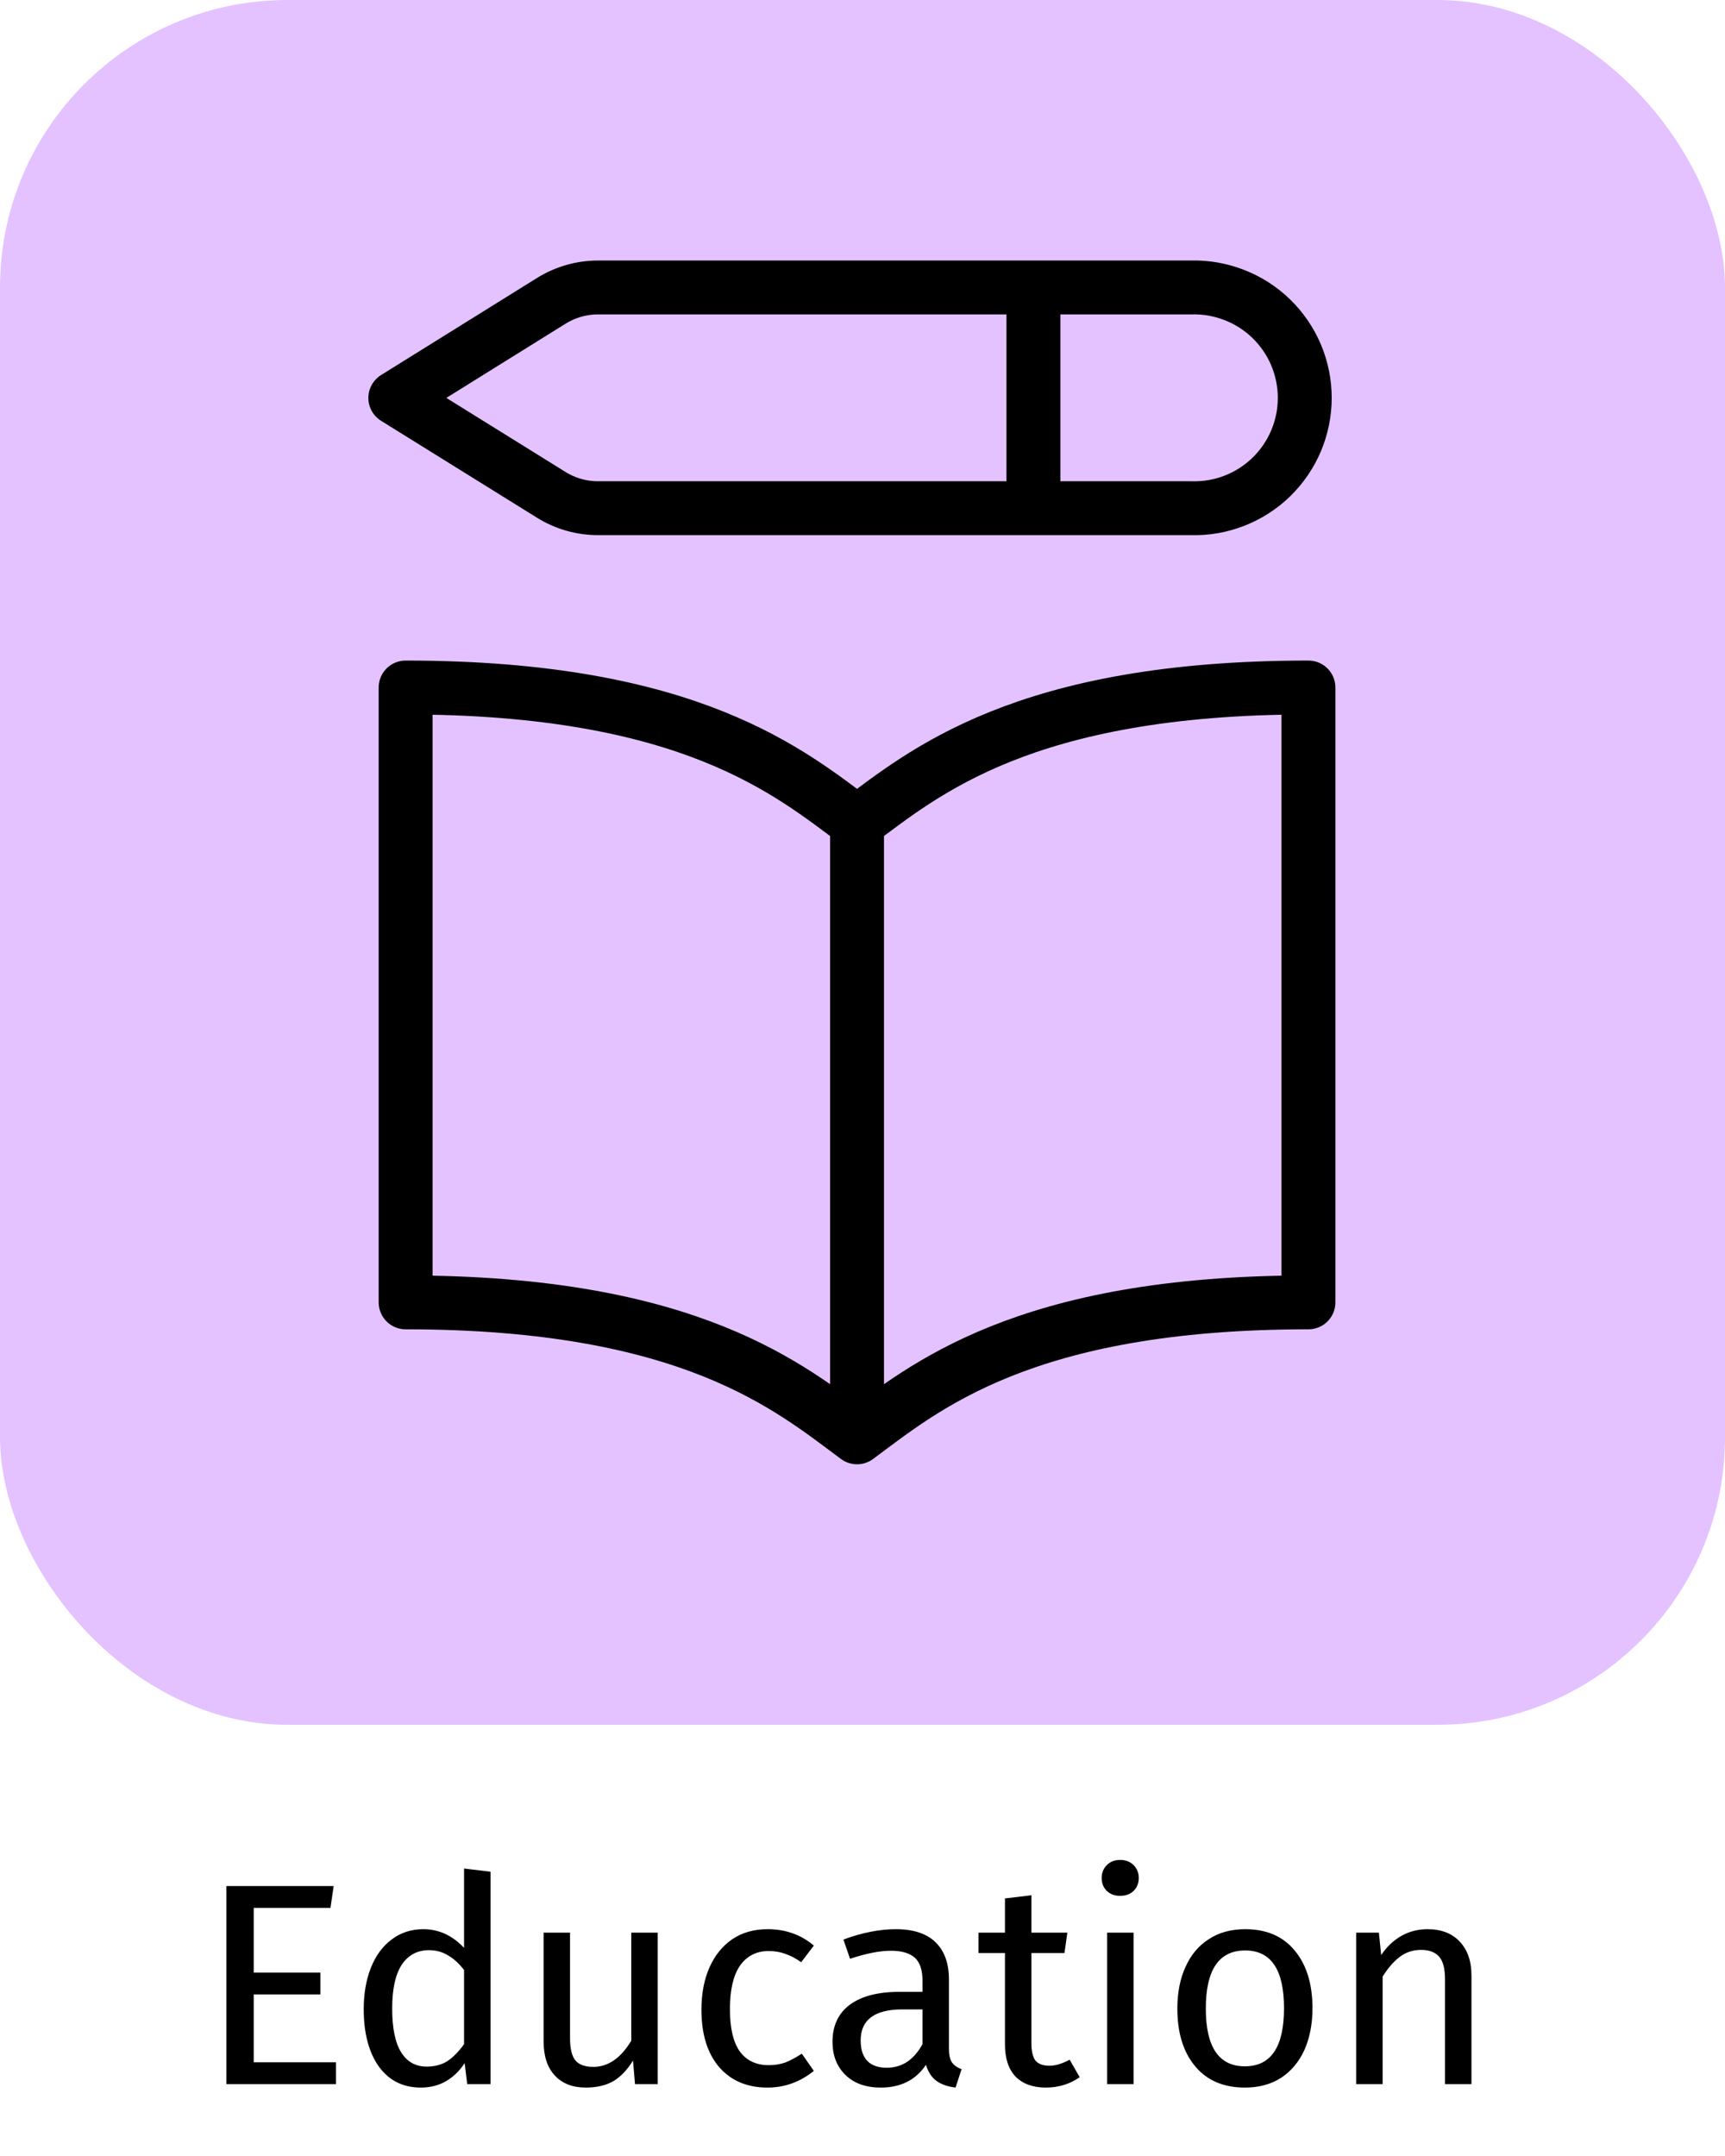 <svg width="48" height="60" viewBox="0 0 48 60" fill="none" xmlns="http://www.w3.org/2000/svg">
<rect width="48" height="48" rx="8" fill="#E4C2FF"/>
<path d="M23.848 22.889C22 21.523 19.229 19.133 11.287 19.133L11.287 36.244C19.229 36.244 22 38.633 23.848 40M23.848 22.889L23.848 40M23.848 22.889C25.696 21.523 28.467 19.133 36.409 19.133V36.244C28.467 36.244 25.696 38.633 23.848 40M28.756 8.133V14.143M33.147 8L16.647 8C16.186 7.999 15.734 8.128 15.342 8.371L11 11.074L15.342 13.773C15.734 14.016 16.186 14.144 16.647 14.143L33.147 14.143C33.558 14.155 33.967 14.084 34.349 13.935C34.732 13.786 35.081 13.562 35.375 13.276C35.67 12.989 35.904 12.647 36.064 12.269C36.224 11.89 36.306 11.484 36.306 11.073C36.306 10.662 36.224 10.256 36.064 9.877C35.904 9.499 35.67 9.157 35.375 8.87C35.081 8.584 34.732 8.36 34.349 8.211C33.967 8.062 33.558 7.988 33.147 8Z" stroke="black" stroke-width="1.5" stroke-linecap="round" stroke-linejoin="round"/>
<path d="M9.284 52.488L9.196 53.096H7.06L7.06 54.896H8.916V55.504H7.06V57.392H9.348L9.348 58H6.3L6.3 52.488H9.284ZM13.649 52.088L13.649 58H13.001L12.929 57.416C12.79 57.629 12.617 57.797 12.409 57.92C12.201 58.037 11.969 58.096 11.713 58.096C11.212 58.096 10.82 57.899 10.537 57.504C10.26 57.109 10.121 56.579 10.121 55.912C10.121 55.48 10.188 55.096 10.321 54.76C10.454 54.424 10.646 54.163 10.897 53.976C11.148 53.784 11.441 53.688 11.777 53.688C12.209 53.688 12.588 53.861 12.913 54.208V52L13.649 52.088ZM11.873 57.512C12.097 57.512 12.289 57.461 12.449 57.36C12.609 57.253 12.764 57.096 12.913 56.888V54.824C12.774 54.643 12.625 54.507 12.465 54.416C12.31 54.32 12.134 54.272 11.937 54.272C11.612 54.272 11.358 54.408 11.177 54.68C11.001 54.952 10.913 55.357 10.913 55.896C10.913 56.44 10.996 56.845 11.161 57.112C11.326 57.379 11.564 57.512 11.873 57.512ZM18.302 58H17.67L17.614 57.344C17.454 57.605 17.27 57.797 17.062 57.92C16.854 58.037 16.601 58.096 16.302 58.096C15.934 58.096 15.646 57.984 15.438 57.76C15.23 57.536 15.126 57.219 15.126 56.808L15.126 53.784H15.862L15.862 56.728C15.862 57.016 15.913 57.221 16.014 57.344C16.116 57.461 16.281 57.52 16.51 57.52C16.921 57.52 17.273 57.277 17.566 56.792V53.784H18.302V58ZM21.358 53.688C21.609 53.688 21.838 53.725 22.047 53.8C22.255 53.869 22.454 53.984 22.646 54.144L22.294 54.608C22.145 54.501 21.998 54.424 21.855 54.376C21.716 54.323 21.561 54.296 21.39 54.296C21.049 54.296 20.782 54.432 20.59 54.704C20.404 54.976 20.311 55.379 20.311 55.912C20.311 56.445 20.404 56.84 20.59 57.096C20.777 57.347 21.044 57.472 21.39 57.472C21.556 57.472 21.708 57.448 21.846 57.4C21.985 57.347 22.14 57.264 22.311 57.152L22.646 57.632C22.262 57.941 21.833 58.096 21.358 58.096C20.788 58.096 20.337 57.904 20.006 57.52C19.681 57.136 19.518 56.605 19.518 55.928C19.518 55.48 19.593 55.088 19.742 54.752C19.892 54.416 20.102 54.155 20.375 53.968C20.652 53.781 20.98 53.688 21.358 53.688ZM26.405 57.016C26.405 57.187 26.434 57.315 26.493 57.4C26.551 57.48 26.639 57.541 26.757 57.584L26.589 58.096C26.37 58.069 26.194 58.008 26.061 57.912C25.927 57.816 25.829 57.667 25.765 57.464C25.482 57.885 25.063 58.096 24.509 58.096C24.093 58.096 23.765 57.979 23.525 57.744C23.285 57.509 23.165 57.203 23.165 56.824C23.165 56.376 23.325 56.032 23.645 55.792C23.97 55.552 24.429 55.432 25.021 55.432H25.669V55.12C25.669 54.821 25.597 54.608 25.453 54.48C25.309 54.352 25.087 54.288 24.789 54.288C24.479 54.288 24.101 54.363 23.653 54.512L23.469 53.976C23.991 53.784 24.477 53.688 24.925 53.688C25.421 53.688 25.791 53.811 26.037 54.056C26.282 54.296 26.405 54.64 26.405 55.088V57.016ZM24.677 57.544C25.098 57.544 25.429 57.325 25.669 56.888V55.92H25.117C24.338 55.92 23.949 56.208 23.949 56.784C23.949 57.035 24.01 57.224 24.133 57.352C24.255 57.48 24.437 57.544 24.677 57.544ZM30.044 57.808C29.767 58 29.452 58.096 29.1 58.096C28.743 58.096 28.463 57.995 28.26 57.792C28.063 57.584 27.964 57.285 27.964 56.896V54.352H27.228V53.784H27.964V52.832L28.7 52.744V53.784H29.7L29.62 54.352H28.7V56.864C28.7 57.083 28.738 57.243 28.812 57.344C28.892 57.44 29.023 57.488 29.204 57.488C29.37 57.488 29.556 57.432 29.764 57.32L30.044 57.808ZM31.543 53.784V58H30.807V53.784H31.543ZM31.167 51.76C31.322 51.76 31.447 51.808 31.543 51.904C31.639 52 31.687 52.12 31.687 52.264C31.687 52.408 31.639 52.528 31.543 52.624C31.447 52.715 31.322 52.76 31.167 52.76C31.017 52.76 30.895 52.715 30.799 52.624C30.703 52.528 30.655 52.408 30.655 52.264C30.655 52.12 30.703 52 30.799 51.904C30.895 51.808 31.017 51.76 31.167 51.76ZM34.649 53.688C35.241 53.688 35.699 53.885 36.025 54.28C36.355 54.675 36.521 55.211 36.521 55.888C36.521 56.325 36.446 56.712 36.297 57.048C36.147 57.379 35.931 57.637 35.649 57.824C35.366 58.005 35.03 58.096 34.641 58.096C34.049 58.096 33.587 57.899 33.257 57.504C32.926 57.109 32.761 56.573 32.761 55.896C32.761 55.459 32.835 55.075 32.985 54.744C33.134 54.408 33.35 54.149 33.633 53.968C33.915 53.781 34.254 53.688 34.649 53.688ZM34.649 54.28C33.918 54.28 33.553 54.819 33.553 55.896C33.553 56.968 33.915 57.504 34.641 57.504C35.366 57.504 35.729 56.965 35.729 55.888C35.729 54.816 35.369 54.28 34.649 54.28ZM39.721 53.688C40.105 53.688 40.403 53.803 40.617 54.032C40.835 54.261 40.945 54.576 40.945 54.976V58H40.209V55.08C40.209 54.781 40.153 54.571 40.041 54.448C39.929 54.325 39.763 54.264 39.545 54.264C39.321 54.264 39.123 54.328 38.953 54.456C38.782 54.584 38.622 54.768 38.473 55.008V58H37.737V53.784H38.369L38.433 54.408C38.582 54.184 38.766 54.008 38.985 53.88C39.209 53.752 39.454 53.688 39.721 53.688Z" fill="black"/>
</svg>
